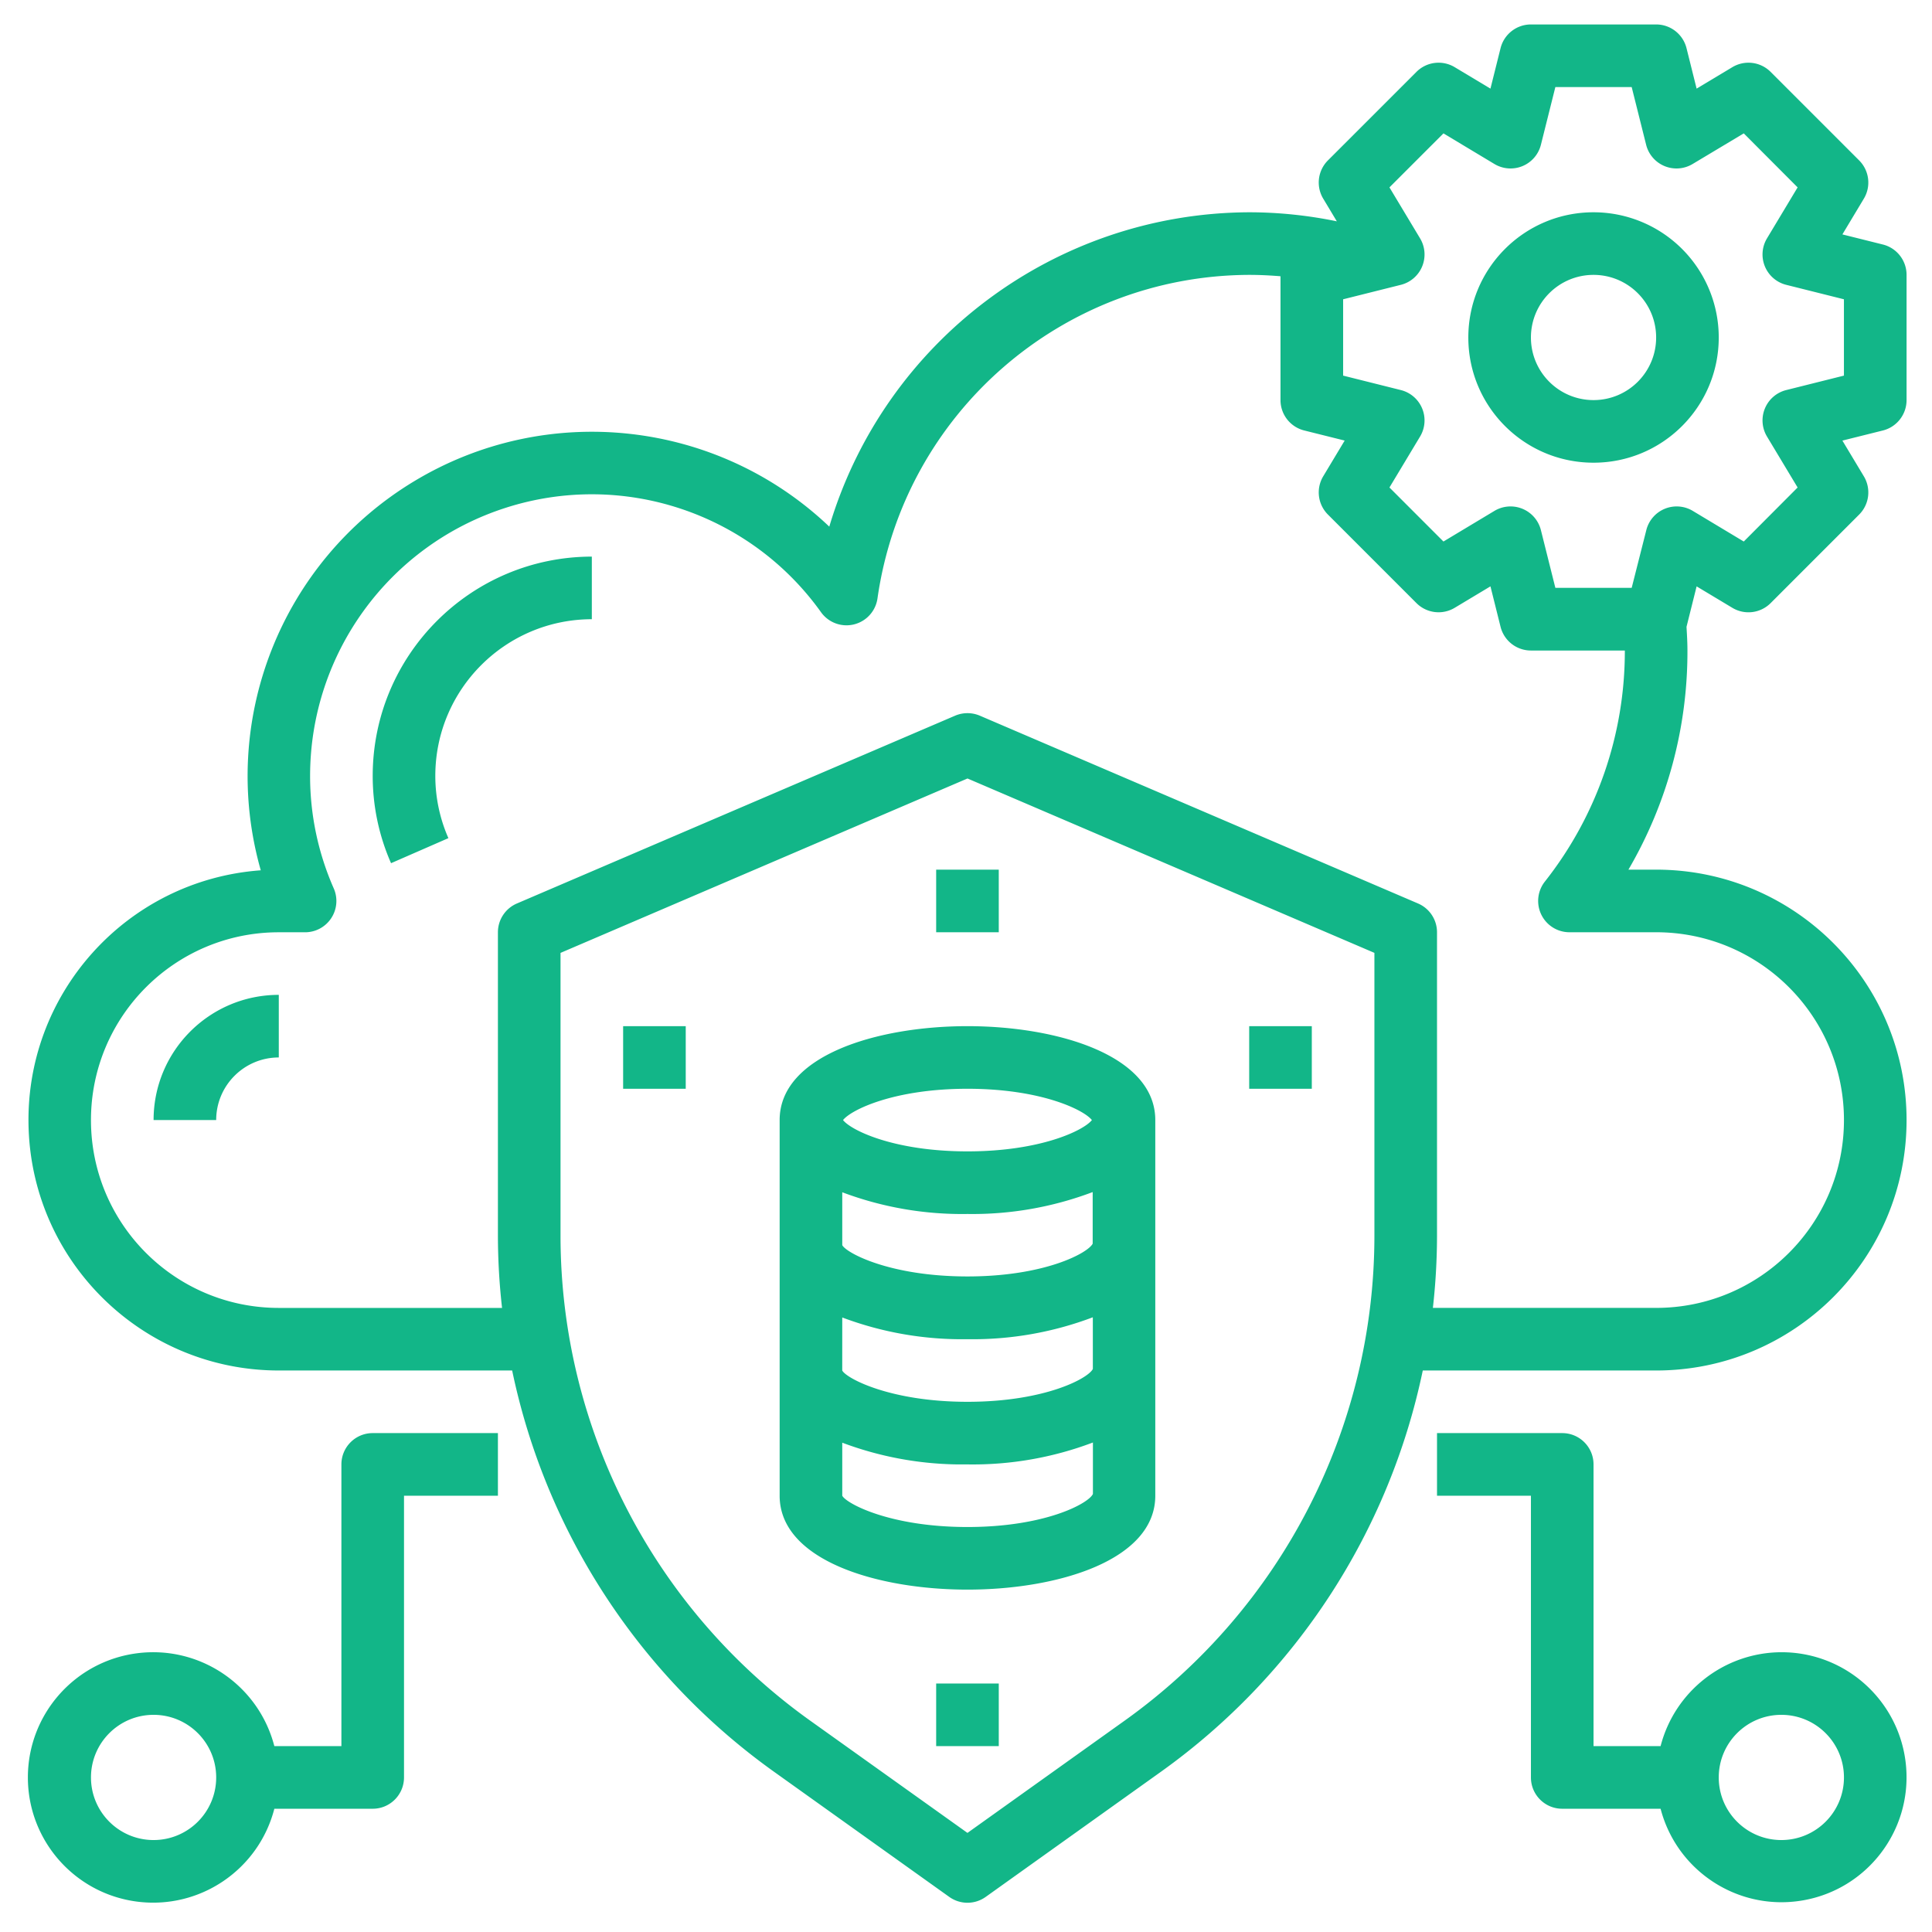 <svg width="79" height="79" xmlns="http://www.w3.org/2000/svg">
    <path d="M67.72 1c.588 0 1.099.4 1.242.97h0l.413 1.654 1.463-.878a1.28 1.28 0 011.563.193h0l3.62 3.62a1.28 1.28 0 01.193 1.563h0l-.878 1.463 1.654.413c.57.142.97.654.97 1.242h0v5.12c0 .588-.4 1.101-.97 1.243h0l-1.654.413.878 1.462a1.28 1.28 0 01-.193 1.563h0l-3.62 3.621a1.28 1.28 0 01-1.563.193h0l-1.463-.878-.413 1.654.018.32c.011.214.02.429.02.649a17.664 17.664 0 01-2.413 8.96H67.72c5.655 0 10.24 4.585 10.24 10.24s-4.585 10.24-10.24 10.24h0-9.542a26.925 26.925 0 01-10.674 16.384h0l-7.2 5.142a1.28 1.28 0 01-1.487 0h0l-7.2-5.142A26.925 26.925 0 0120.942 56.04h0H11.4c-5.51-.002-10.031-4.364-10.229-9.871-.199-5.507 3.996-10.183 9.492-10.582-1.736-6.105.827-12.617 6.259-15.901 5.432-3.284 12.389-2.527 16.988 1.848C36.175 13.933 43.149 8.712 51.08 8.68a17.777 17.777 0 013.583.37h0l-.557-.928a1.28 1.28 0 01.193-1.563h0l3.62-3.62a1.28 1.28 0 011.563-.193h0l1.463.878.413-1.654A1.28 1.28 0 0162.6 1h0zM20.36 58.6v2.56h-3.84v11.52c0 .707-.573 1.28-1.28 1.28h0-4.022c-.644 2.496-3.045 4.124-5.603 3.799-2.558-.325-4.475-2.501-4.475-5.079 0-2.578 1.917-4.754 4.475-5.079 2.558-.325 4.958 1.303 5.603 3.799H13.96V59.88c0-.707.573-1.28 1.28-1.28h5.12zm43.52 0c.707 0 1.28.573 1.28 1.28h0V71.4h2.742c.582-2.254 2.611-3.831 4.938-3.84 2.656-.004 4.872 2.026 5.1 4.672.228 2.646-1.608 5.025-4.225 5.476-2.617.451-5.143-1.178-5.813-3.748h0H63.88c-.707 0-1.28-.573-1.28-1.28h0V61.16h-3.84V58.6zm8.96 11.52c-1.414 0-2.56 1.146-2.56 2.56s1.146 2.56 2.56 2.56 2.56-1.146 2.56-2.56-1.146-2.56-2.56-2.56zm-66.56 0c-1.414 0-2.56 1.146-2.56 2.56s1.146 2.56 2.56 2.56 2.56-1.146 2.56-2.56-1.146-2.56-2.56-2.56zm33.28-38.287l-16.64 7.131v11.583c.007 7.853 3.799 15.221 10.184 19.793h0l6.456 4.608 6.456-4.611c6.384-4.571 10.175-11.938 10.184-19.79h0V38.963l-16.64-7.131zM40.84 68.84v2.56h-2.56v-2.56h2.56zm-1.28-26.88c3.699 0 7.68 1.201 7.68 3.84h0v15.36c0 2.639-3.981 3.84-7.68 3.84s-7.68-1.201-7.68-3.84h0V45.8c0-2.639 3.981-3.84 7.68-3.84zm5.13 17.024a13.878 13.878 0 01-5.13.896l-.437 0a13.906 13.906 0 01-4.683-.888h0V61.16c.161.315 1.94 1.28 5.12 1.28s4.959-.965 5.13-1.353h0zm-.004-5.12a13.883 13.883 0 01-5.126.896 13.906 13.906 0 01-5.12-.888h0l-.001 2.168c.161.315 1.951 1.28 5.12 1.28s4.945-.96 5.128-1.344h0zM51.08 11.24c-7.649.027-14.12 5.66-15.2 13.233a1.28 1.28 0 01-2.304.566c-2.909-4.075-8.116-5.804-12.885-4.279-4.768 1.525-8.006 5.955-8.011 10.961a11.378 11.378 0 00.968 4.608 1.28 1.28 0 01-1.173 1.792h0H11.4c-4.242 0-7.68 3.438-7.68 7.68s3.438 7.68 7.68 7.68h9.129a26.6 26.6 0 01-.169-2.934h0V38.12a1.28 1.28 0 01.776-1.176h0l17.92-7.68a1.289 1.289 0 011.009 0h0l17.92 7.68A1.28 1.28 0 0158.76 38.12h0v12.426a26.6 26.6 0 01-.169 2.934h9.129c4.242 0 7.68-3.438 7.68-7.68s-3.438-7.68-7.68-7.68h0-3.546a1.28 1.28 0 01-1.007-2.068A15.205 15.205 0 0066.44 26.6h0-3.84a1.28 1.28 0 01-1.242-.97h0l-.413-1.654-1.463.878a1.28 1.28 0 01-1.563-.193h0l-3.62-3.621a1.28 1.28 0 01-.193-1.563h0l.878-1.462-1.654-.413A1.28 1.28 0 0152.36 16.36h0v-5.064c-.424-.035-.85-.056-1.28-.056zm-6.4 37.504a13.898 13.898 0 01-5.12.896 13.906 13.906 0 01-5.12-.888h0v2.162c.161.315 1.94 1.28 5.12 1.28 3.155 0 4.927-.956 5.12-1.34h0zm-5.12-4.224c-3.005 0-4.759.861-5.088 1.28.329.419 2.083 1.28 5.088 1.28 3.005 0 4.759-.861 5.088-1.28-.329-.419-2.083-1.28-5.088-1.28zM11.4 40.68v2.56c-1.414 0-2.56 1.146-2.56 2.56h0-2.56c0-2.828 2.292-5.12 5.12-5.12h0zm42.24 1.28v2.56h-2.56v-2.56h2.56zm-25.6 0v2.56h-2.56v-2.56h2.56zm12.8-6.4v2.56h-2.56v-2.56h2.56zM24.2 22.76v2.56c-3.533.004-6.396 2.867-6.4 6.4a6.321 6.321 0 00.535 2.552h0l-2.345 1.024a8.851 8.851 0 01-.75-3.576c.006-4.946 4.014-8.954 8.96-8.96h0zm42.52-19.2h-3.121l-.591 2.36a1.28 1.28 0 01-1.899.787h0l-2.086-1.253-2.208 2.208 1.253 2.086a1.28 1.28 0 01-.787 1.899h0l-2.36.591v3.121l2.36.591a1.28 1.28 0 01.787 1.899h0l-1.253 2.085 2.208 2.209 2.086-1.253a1.28 1.28 0 011.899.787h0l.591 2.36h3.121l.598-2.36a1.28 1.28 0 011.899-.787h0l2.086 1.253 2.202-2.209-1.253-2.085a1.28 1.28 0 01.787-1.899h0l2.36-.591v-3.121l-2.36-.591a1.28 1.28 0 01-.787-1.899h0l1.253-2.086-2.202-2.208-2.093 1.253a1.28 1.28 0 01-1.899-.787h0L66.72 3.56zM65.16 8.68a5.12 5.12 0 015.12 5.12c0 2.828-2.292 5.12-5.12 5.12s-5.12-2.292-5.12-5.12 2.292-5.12 5.12-5.12zm0 2.56c-1.414 0-2.56 1.146-2.56 2.56s1.146 2.56 2.56 2.56 2.56-1.146 2.56-2.56-1.146-2.56-2.56-2.56z"
          fill="#12B688" fill-rule="nonzero" stroke-width=".8"/>
</svg>